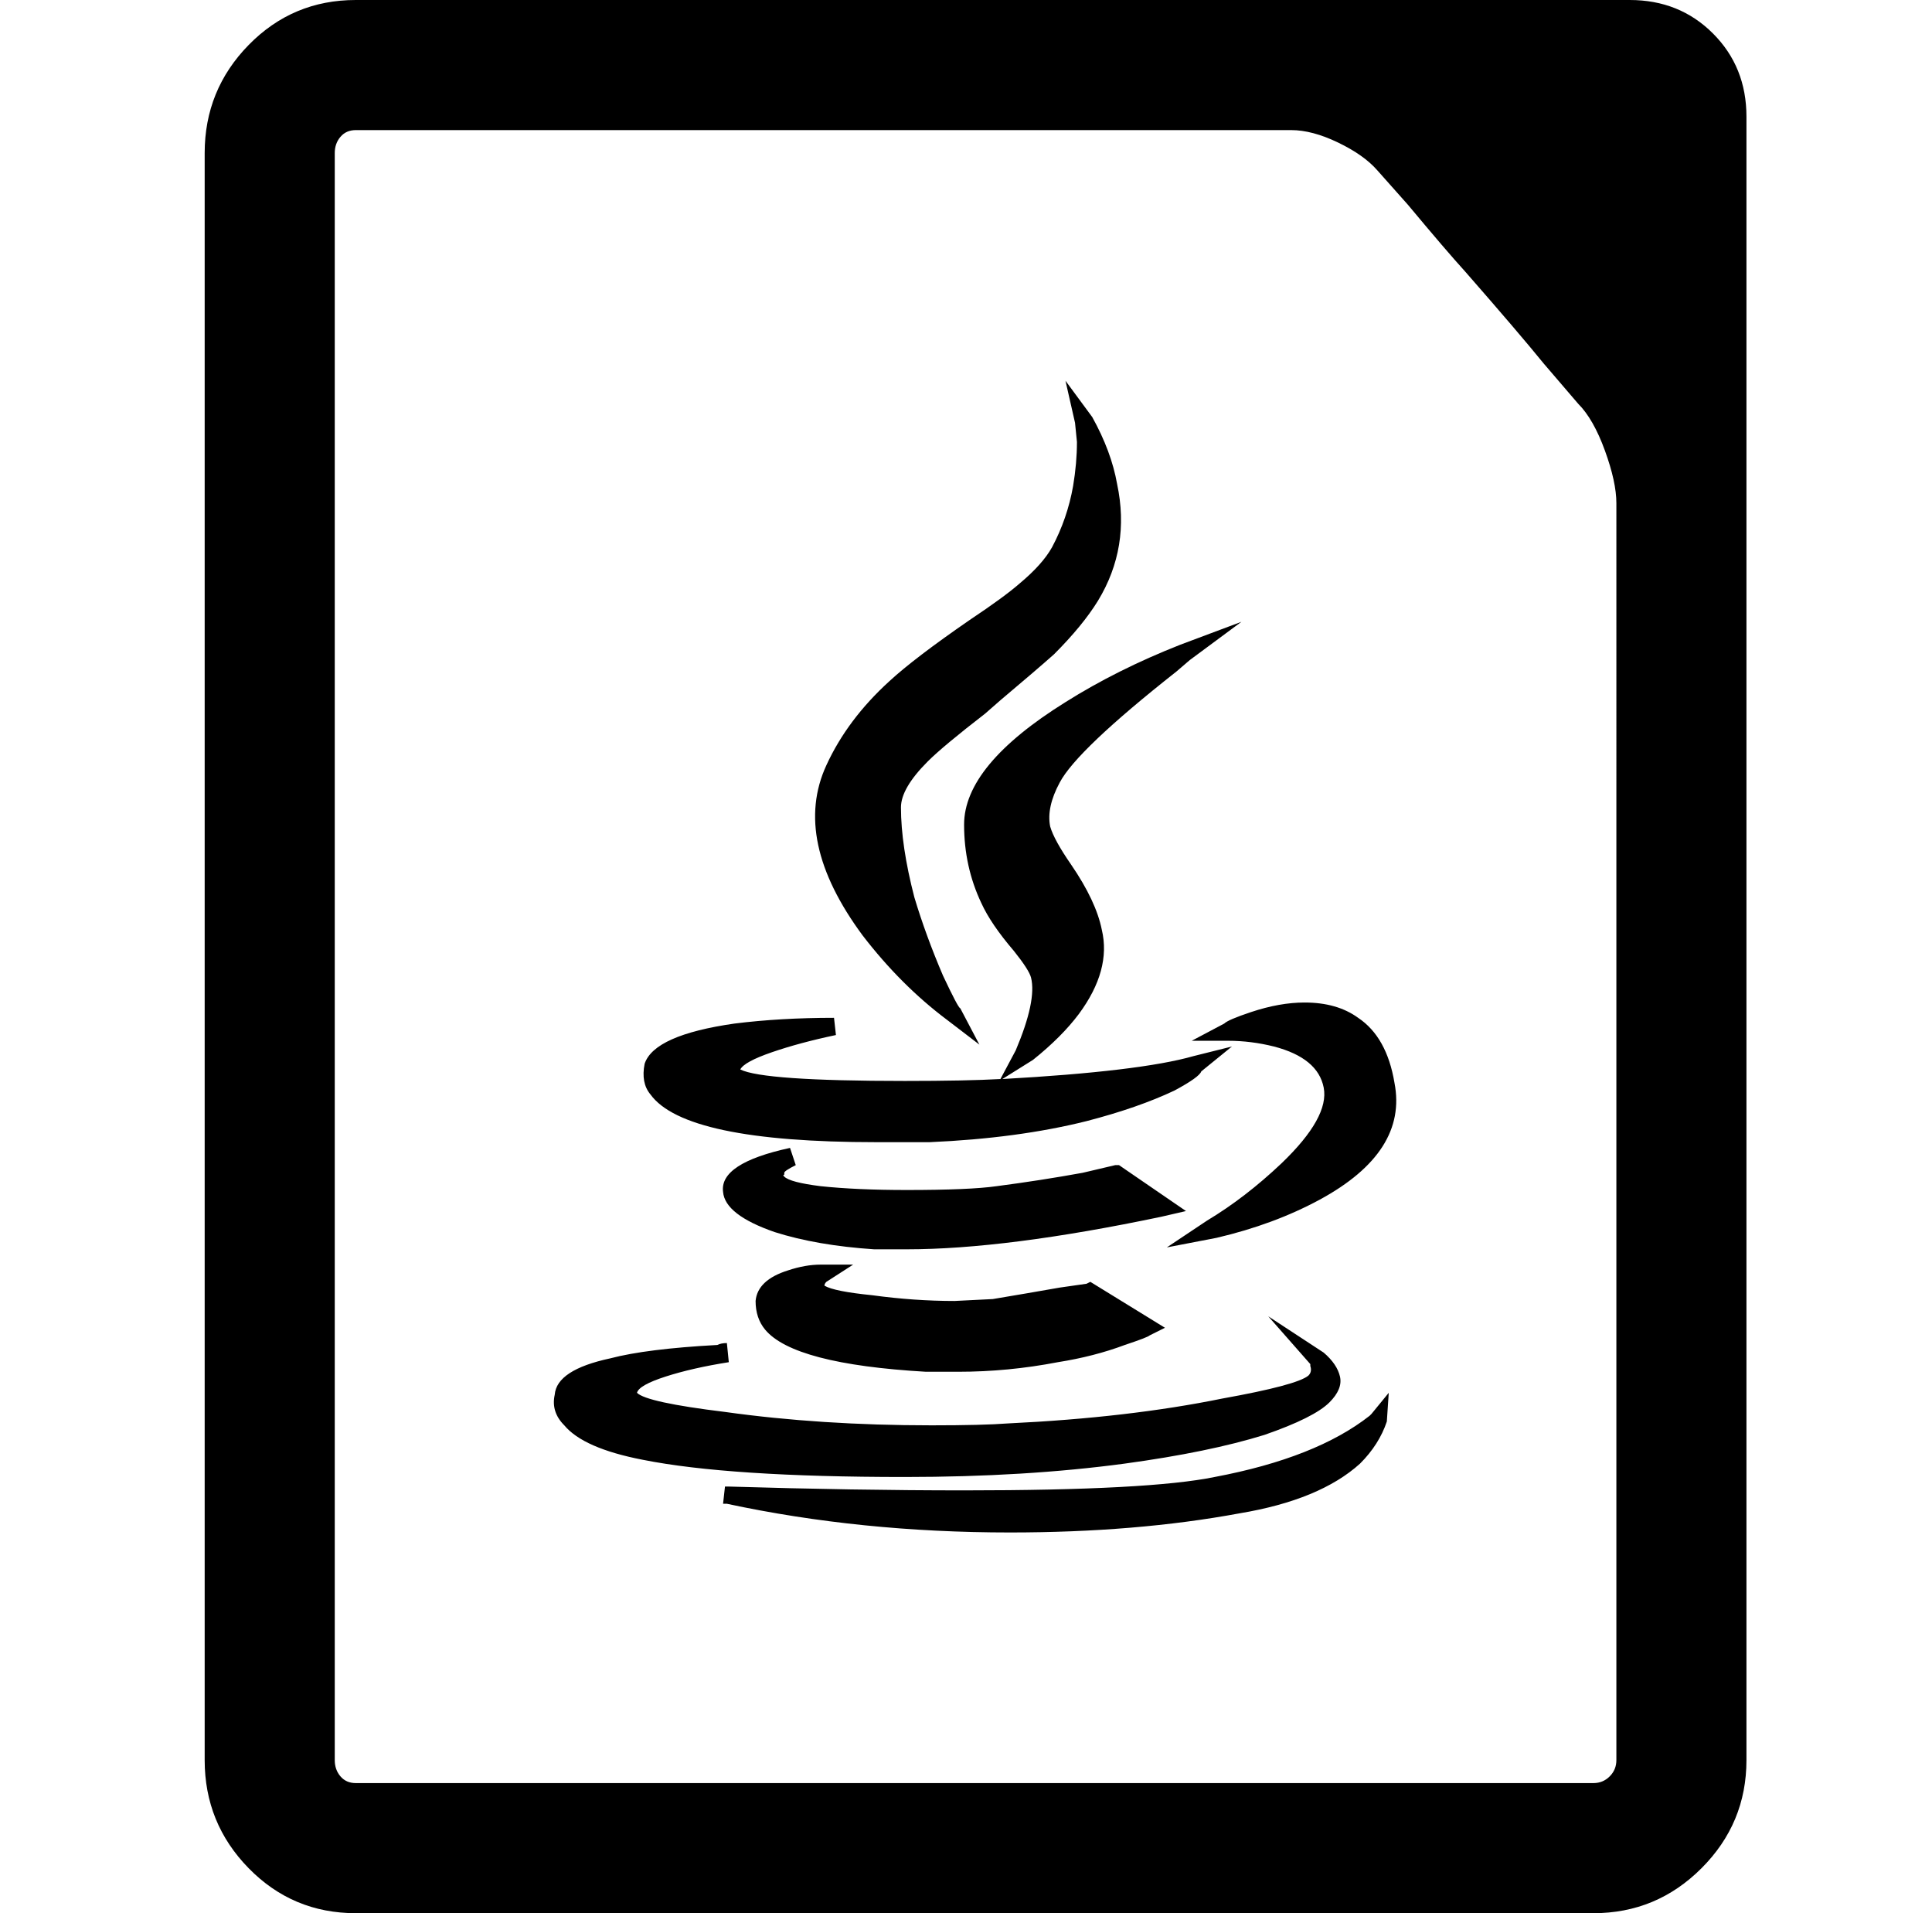 <svg xmlns="http://www.w3.org/2000/svg" viewBox="-10 0 1010 1000"><path d="m485 533 17 13-10-19q-1 0-9-17-9-21-15-41-7-27-7-47 0-10 14-24 8-8 30-25l8-7q19-16 28-24 15-15 23-28 17-28 10-61-3-17-13-35l-14-19 5 22 1 10q0 11-2 23-3 17-11 32-5 9-17 19-8 7-26 19v0q-29 20-42 32-22 20-33 44-18 39 19 89 20 26 44 44zm-37 64h28q46-2 82-11 27-7 46-16 13-7 14-10l16-13-20 5q-28 8-100 12l16-10q15-12 24-24 17-23 12-44-3-15-16-34-9-13-11-20-2-10 5-23 9-17 61-58l7-6 27-20-32 12q-33 13-60 30-53 33-53 64 0 22 9 41 5 11 17 25 8 10 9 14 3 12-8 38l-8 15q-18 1-50 1-74 0-86-6 2-4 16.5-9t33.5-9l-1-9q-28 0-52 3-42 6-47 21-2 10 3 16 18 25 118 25zm224-73q-13 0-28 5-12 4-14 6l-17 9h19q12 0 24 3 23 6 26 21.5T660 608q-19 18-39 30l-21 14 26-5q30-7 54-20 46-25 39-61-4-24-19-34-11-8-28-8zm-62 109-35-24h-2l-17 4q-22 4-45 7-14 2-47 2-26 0-45-2-16-2-19-5-1-1 0-1v-1q0-1 6-4l-3-9q-37 8-35 23 1 12 27 21 22 7 52 9h17q52 0 133-17zm-174 28h-17q-8 0-17 3-16 5-17 16 0 9 5 15 15 18 84 22h17q26 0 52-5 19-3 35-9 12-4 13-5l8-4-39-24-2 1-14 2q-17 3-35 6l-20 1q-21 0-43-3-20-2-25-5 0-1 1-2zm249 72q7-7 5.5-13.5T682 707l-29-19 22 25v1q1 3-1 5-6 5-45 12-49 10-112 13-13 1-40 1-58 0-108-7-41-5-46-10 1-4 15-8.5t33-7.5l-1-10q-3 0-5 1-37 2-56 7-28 6-29 19-2 9 5 16 10 12 41 18 45 9 137 9 63 0 115-7 44-6 73-15 26-9 34-17zm-60 39q-34 7-131 7-57 0-123-2h-2l-1 9h2q70 15 148 15 66 0 120-10 42-7 63-26 10-10 14-22l1-15-9 11-1 1q-28 22-81 32zM842 0H176q-33 0-56 23.5T97 80v840q0 33 23 56.5t56 23.5h647q33 0 56.5-23.5T903 920V61q0-26-17.5-43.5T842 0zm-7 556v364q0 5-3.5 8.5T823 932H176q-5 0-8-3.5t-3-8.5V80q0-5 3-8.5t8-3.5h489q11 0 24.5 6.5T710 89l16 18q20 24 30 35 28 32 41 48l18 21q8 8 14 24.5t6 27.5z"/></svg>
